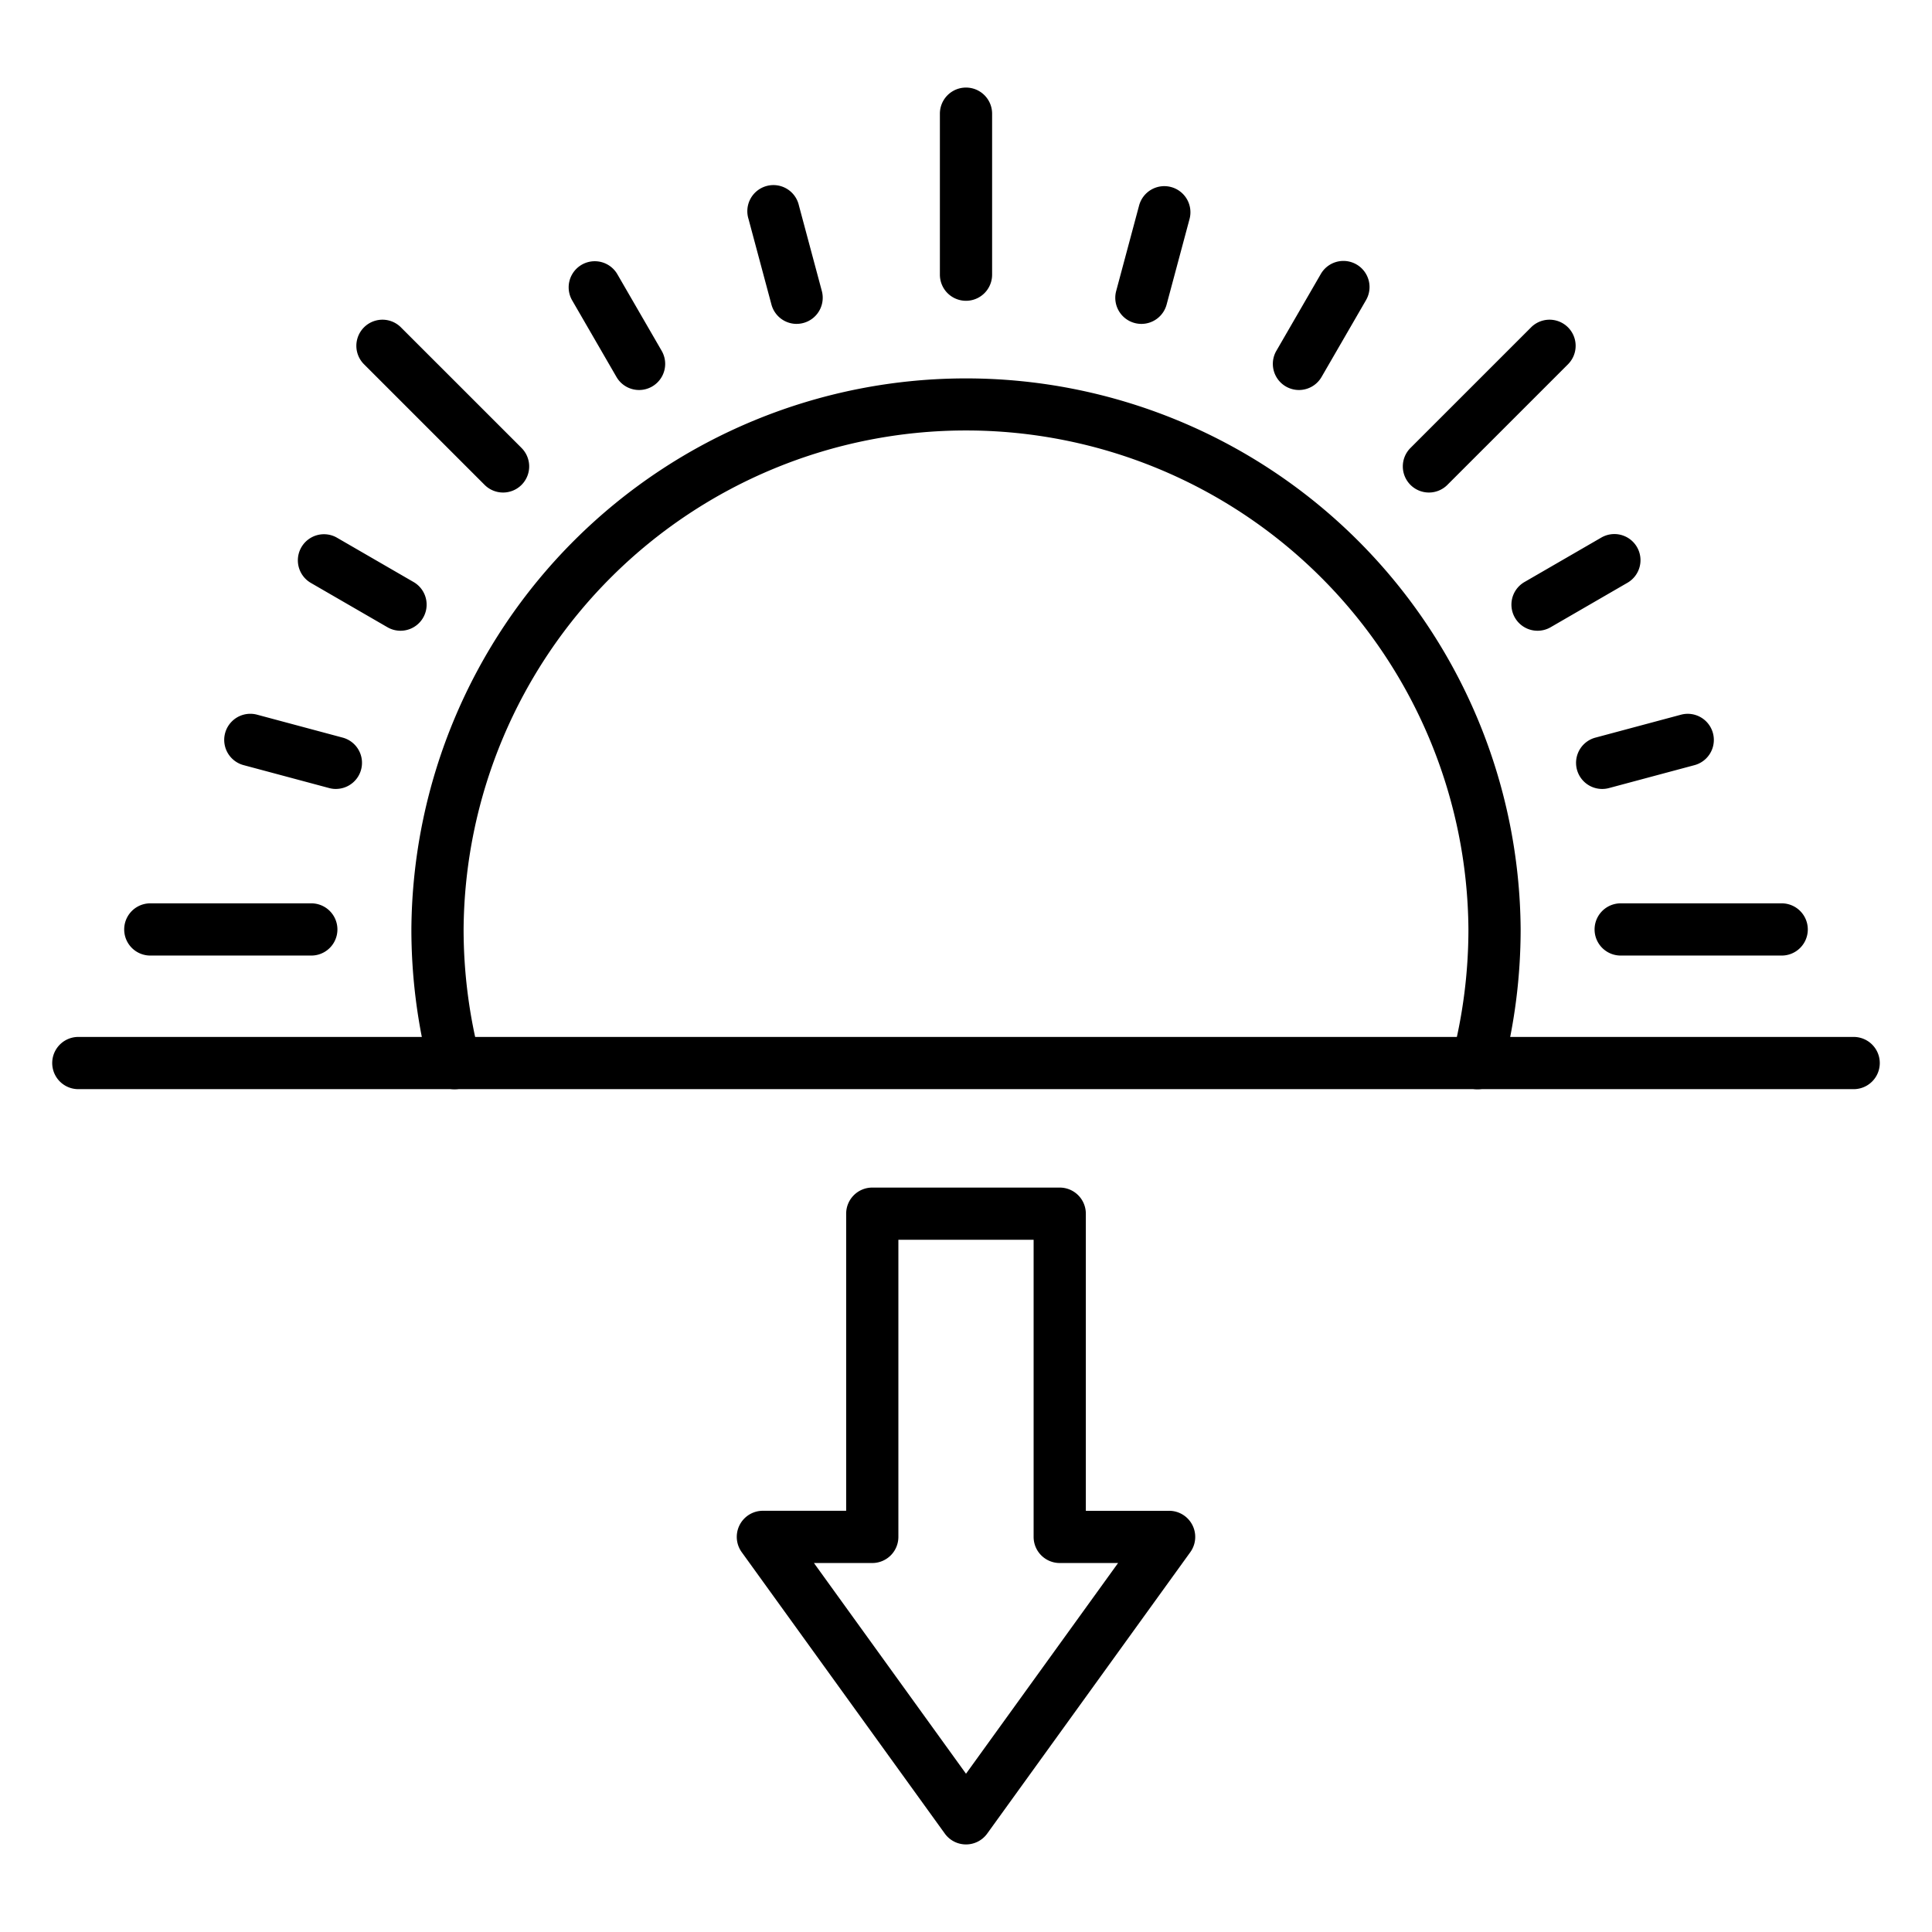 <svg height="512" viewBox="0 0 74 74" width="512" xmlns="http://www.w3.org/2000/svg"><g id="Icons"><path d="m71 41.717h-68a1 1 0 0 1 0-2h68a1 1 0 0 1 0 2z"/><path d="m56.592 41.721a1.014 1.014 0 0 1 -.251-.032 1 1 0 0 1 -.718-1.219 19.5 19.5 0 0 0 .621-4.877 19.244 19.244 0 0 0 -38.487 0 19.5 19.5 0 0 0 .621 4.877 1 1 0 0 1 -1.937.5 21.5 21.5 0 0 1 -.684-5.378 21.244 21.244 0 0 1 42.487 0 21.5 21.5 0 0 1 -.684 5.378 1 1 0 0 1 -.968.751z"/><path d="m37 11.521a1 1 0 0 1 -1-1v-6.167a1 1 0 0 1 2 0v6.167a1 1 0 0 1 -1 1z"/><path d="m30.513 12.406a1 1 0 0 1 -.965-.742l-.878-3.276a1 1 0 1 1 1.93-.518l.878 3.276a1 1 0 0 1 -.966 1.259z"/><path d="m24.479 14.938a1 1 0 0 1 -.867-.5l-1.7-2.938a1 1 0 0 1 1.732-1l1.7 2.938a1 1 0 0 1 -.865 1.5z"/><path d="m15.341 24.159a1 1 0 0 1 -.5-.134l-2.938-1.7a1 1 0 0 1 1-1.732l2.938 1.7a1 1 0 0 1 -.5 1.866z"/><path d="m12.865 30.219a.994.994 0 0 1 -.259-.035l-3.277-.878a1 1 0 1 1 .518-1.932l3.277.878a1 1 0 0 1 -.258 1.966z"/><path d="m61.366 30.219a1 1 0 0 1 -.258-1.966l3.277-.878a1 1 0 0 1 .518 1.932l-3.277.878a.994.994 0 0 1 -.26.034z"/><path d="m58.891 24.159a1 1 0 0 1 -.5-1.866l2.938-1.7a1 1 0 1 1 1 1.732l-2.937 1.7a1 1 0 0 1 -.501.134z"/><path d="m49.752 14.938a1 1 0 0 1 -.865-1.5l1.7-2.938a1 1 0 1 1 1.732 1l-1.7 2.938a1 1 0 0 1 -.867.5z"/><path d="m43.718 12.406a1 1 0 0 1 -.966-1.259l.878-3.276a1 1 0 0 1 1.932.518l-.878 3.276a1 1 0 0 1 -.966.741z"/><path d="m11.924 36.6h-6.167a1 1 0 0 1 0-2h6.167a1 1 0 1 1 0 2z"/><path d="m68.243 36.6h-6.167a1 1 0 0 1 0-2h6.167a1 1 0 0 1 0 2z"/><path d="m19.269 18.865a1 1 0 0 1 -.707-.293l-4.632-4.632a1 1 0 0 1 1.414-1.414l4.632 4.632a1 1 0 0 1 -.707 1.707z"/><path d="m54.731 18.865a1 1 0 0 1 -.707-1.707l4.632-4.632a1 1 0 0 1 1.414 1.414l-4.632 4.632a1 1 0 0 1 -.707.293z"/><path d="m37 70.646a1 1 0 0 1 -.811-.415l-7.78-10.78a1 1 0 0 1 .811-1.585h3.19v-11.379a1 1 0 0 1 1-1h7.18a1 1 0 0 1 1 1v11.38h3.19a1 1 0 0 1 .811 1.585l-7.78 10.78a1 1 0 0 1 -.811.414zm-5.825-10.78 5.825 8.072 5.825-8.071h-2.235a1 1 0 0 1 -1-1v-11.38h-5.18v11.38a1 1 0 0 1 -1 1z"/></g></svg>